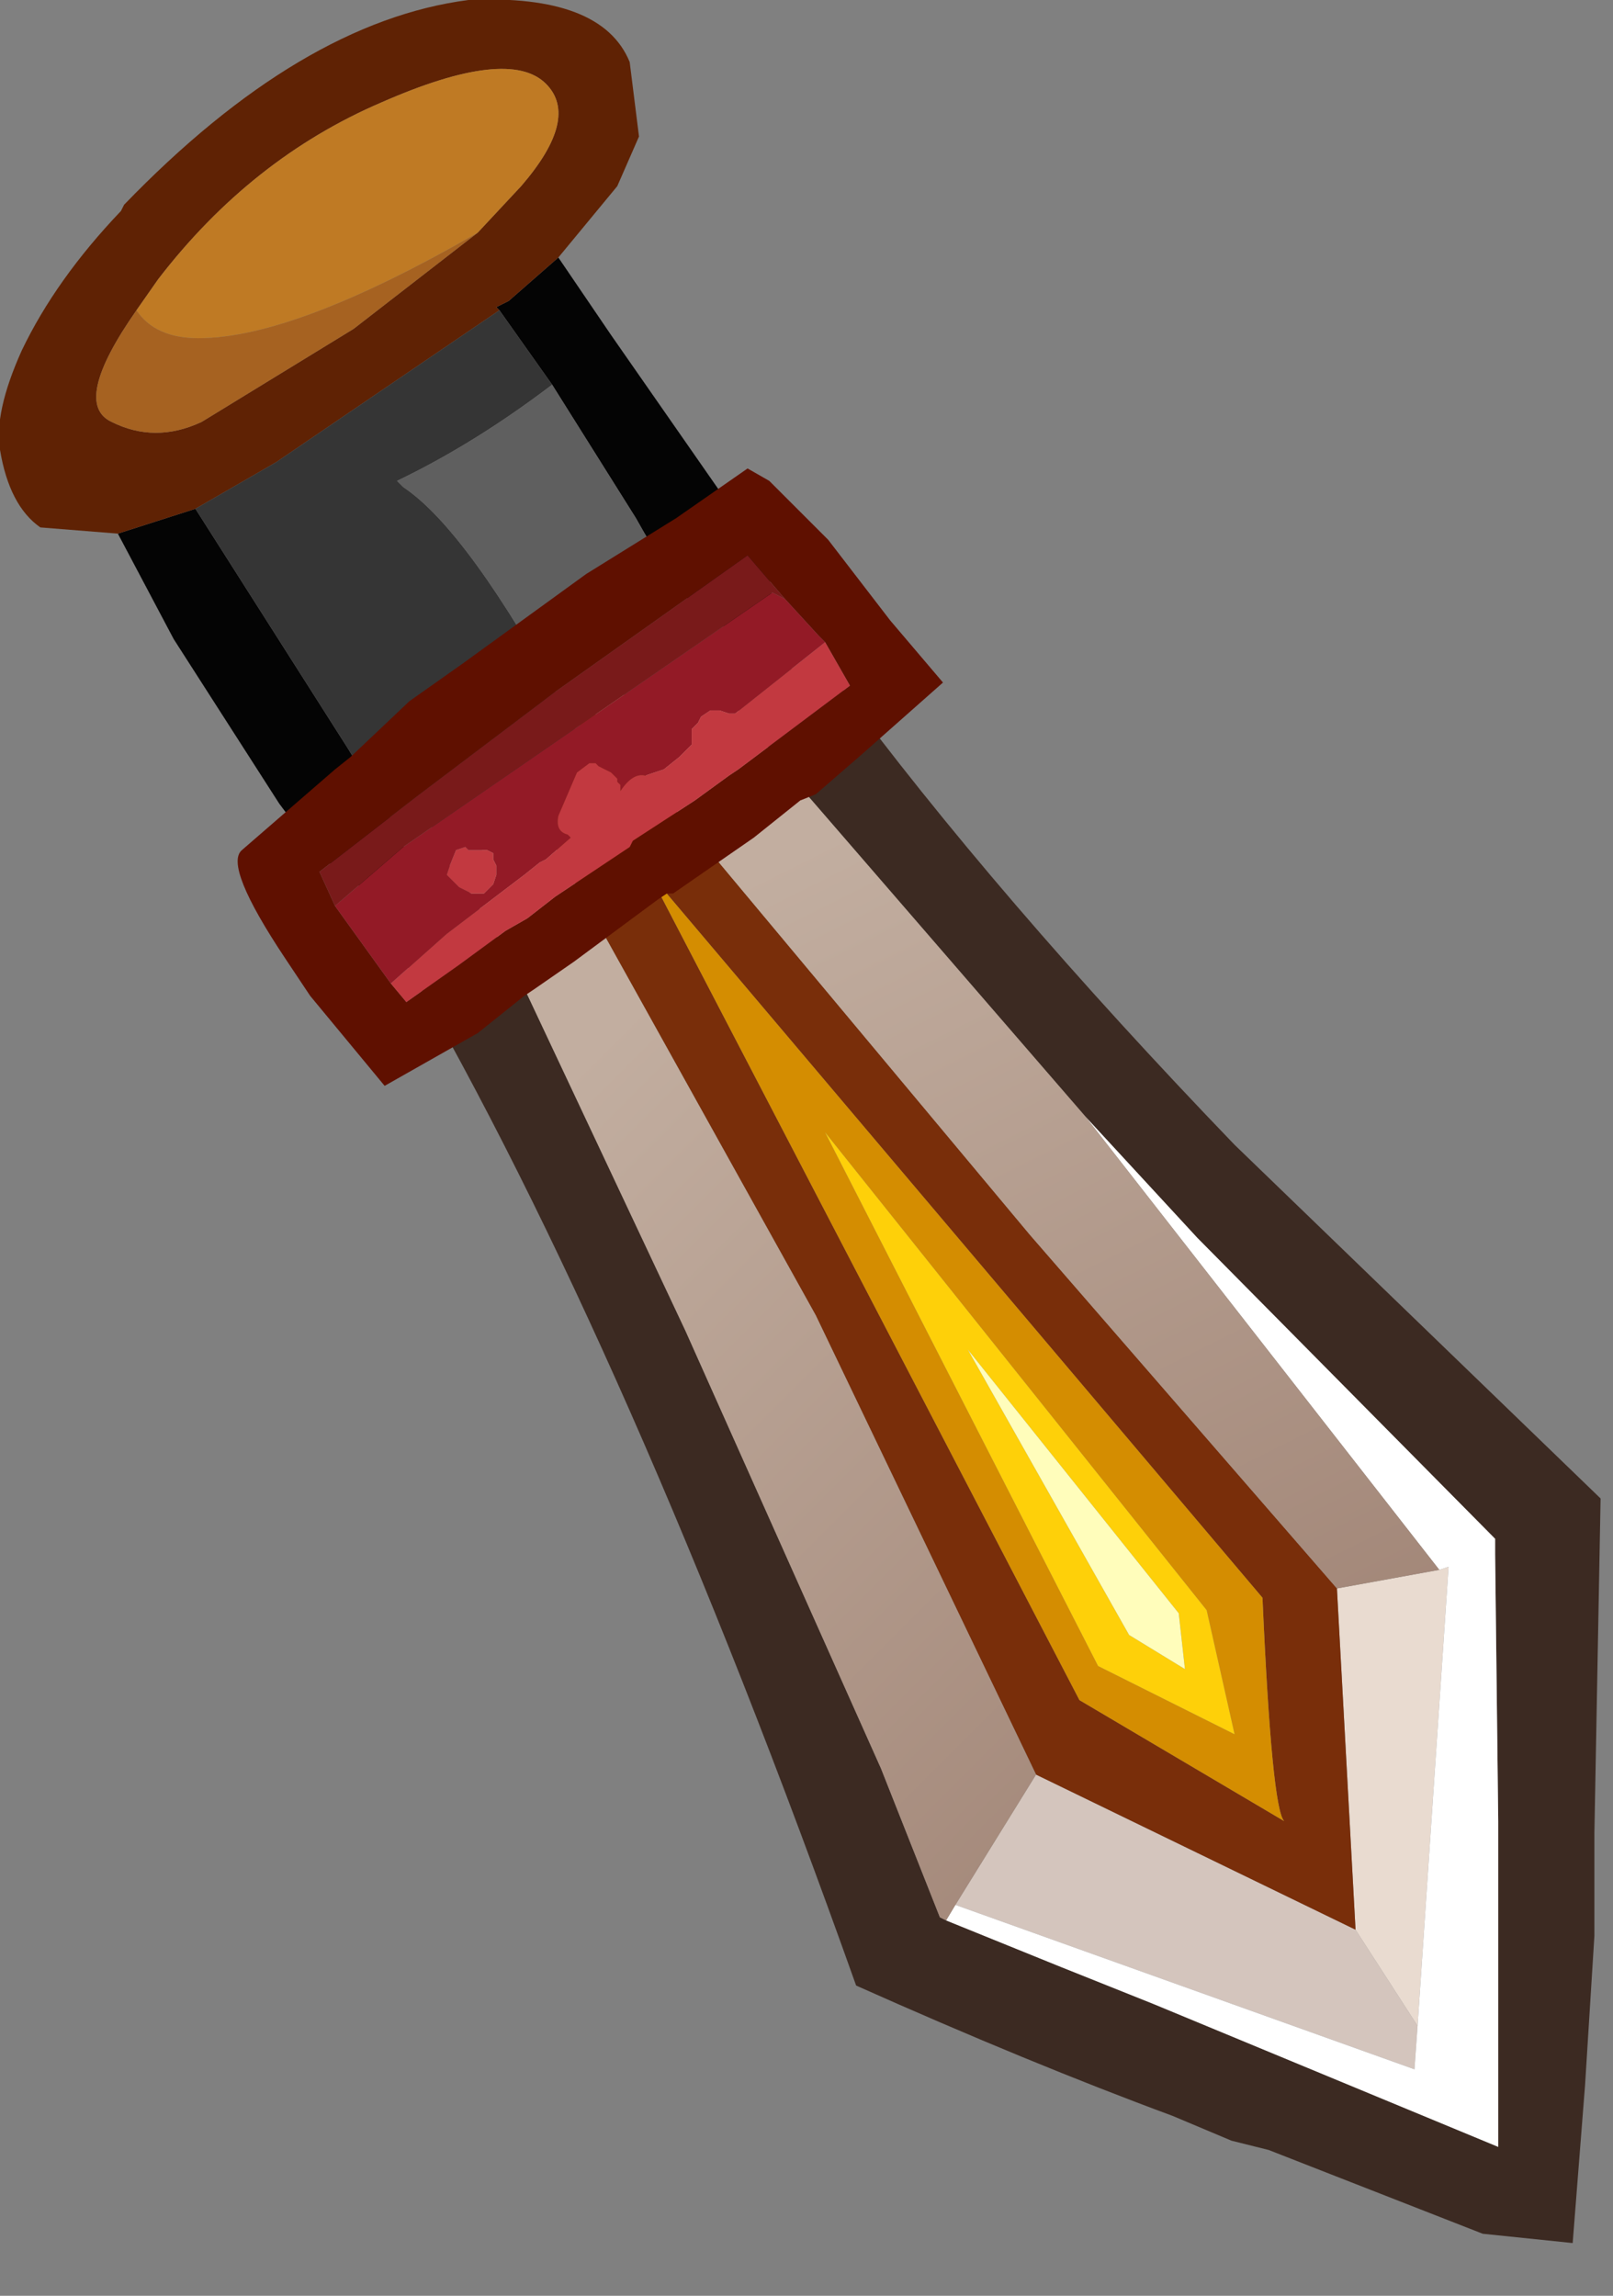 <?xml version="1.0" encoding="utf-8"?>
<svg version="1.1" id="Layer_1"
xmlns="http://www.w3.org/2000/svg"
xmlns:xlink="http://www.w3.org/1999/xlink"
xmlns:author="http://www.sothink.com"
width="26px" height="37px"
xml:space="preserve">
<rect width="100%" height="100%" fill="#808080" stroke="none"/>
<g id="1217" transform="matrix(1, 0, 0, 1, 0, -0.05)">
<path style="fill:#040404;fill-opacity:1" d="M8.05,5.05L8 5L8.2 4.9L9 4.2L9.85 5.45L11.8 8.25L11.9 8.4Q12.65 9.55 12.35 9.85L11.65 10.15Q11.2 10.1 10.25 8.4L8.9 6.25L8.05 5.05M5.6,12.1L6.4 13.4Q6.75 14.2 6.35 14.4Q5.75 14.65 4.65 13.2L4.5 13L2.8 10.35L1.9 8.65L3.15 8.25L5.6 12.1" />
<path style="fill:#5F2204;fill-opacity:1" d="M4.45,7.5L3.15 8.25L1.9 8.65L0.65 8.55Q0.15 8.2 0 7.3Q-0.1 6.7 0.35 5.7Q0.9 4.55 1.95 3.45L2 3.35Q4.85 0.4 7.55 0.05Q9.7 -0.05 10.15 1.05L10.3 2.25L9.95 3.05L9 4.2L8.2 4.9L8 5L8.05 5.05L4.45 7.5M1.8,6.85Q2.5 7.2 3.25 6.85L5.7 5.35L7.7 3.8L8.4 3.05Q9.35 1.95 8.8 1.4Q8.2 0.8 6.15 1.7Q4.05 2.6 2.55 4.55L2.2 5.05Q1.15 6.55 1.8 6.85" />
<path style="fill:#353535;fill-opacity:1" d="M6.4,13.4L5.6 12.1L3.15 8.25L4.45 7.5L8.05 5.05L8.9 6.25Q7.65 7.2 6.4 7.8L6.5 7.9Q7.55 8.6 9.15 11.55L9.65 12.55L9.5 12.6Q7.95 13.4 6.55 13.4L6.4 13.4" />
<path style="fill:#A66221;fill-opacity:1" d="M7.7,3.8L5.7 5.35L3.25 6.85Q2.5 7.2 1.8 6.85Q1.15 6.55 2.2 5.05Q2.5 5.5 3.2 5.5Q4.75 5.5 7.7 3.8" />
<path style="fill:#5F5F5F;fill-opacity:1" d="M9.65,12.55L9.15 11.55Q7.55 8.6 6.5 7.9L6.4 7.8Q7.65 7.2 8.9 6.25L10.25 8.4Q11.2 10.1 11.65 10.15Q11.3 11.6 9.65 12.55" />
<path style="fill:#BF7A24;fill-opacity:1" d="M3.2,5.5Q2.5 5.5 2.2 5.05L2.55 4.55Q4.05 2.6 6.15 1.7Q8.2 0.8 8.8 1.4Q9.35 1.95 8.4 3.05L7.7 3.8Q4.75 5.5 3.2 5.5" />
<path style="fill:#3C2A22;fill-opacity:1" d="M8.25,15.55L11.05 21.5L14.2 28.55L15.15 30.95L15.25 31L17.1 31.75L18.6 32.35L24.15 34.65L24.15 32.25L24.15 29.4L24.1 25.1L24.1 24.85L19.3 20L17.5 18.05L13 12.85L11.9 11.5Q11.2 10.25 13.5 11.05Q16.05 14.5 19.9 18.5L25.8 24.2L25.7 29.6L25.7 31.25L25.55 33.65L25.35 36.2L23.9 36.05L20.45 34.7L19.85 34.55L18.9 34.15Q16.6 33.3 13.8 32.05Q10.15 21.8 6.55 15.6Q6.75 13.35 7.4 14.15L8.25 15.55" />
<path style="fill:#D4C5BD;fill-opacity:1" d="M22.85,32.7L22.8 33.4L15.4 30.75L16.7 28.65L21.85 31.15L22.85 32.7" />
<path style="fill:#E9DBD0;fill-opacity:1" d="M22.85,32.7L21.85 31.15L21.55 25.65L23.2 25.35L23.35 25.3L22.85 32.7" />
<path style="fill:#FFFFFF;fill-opacity:1" d="M23.35,25.3L23.2 25.35L17.5 18.05L19.3 20L24.1 24.85L24.1 25.1L24.15 29.4L24.15 32.25L24.15 34.65L18.6 32.35L17.1 31.75L15.25 31L15.4 30.75L22.8 33.4L22.85 32.7L23.35 25.3" />
<path style="fill:#792E0A;fill-opacity:1" d="M21.85,31.15L16.7 28.65L13.15 21.25L8.45 12.8L9.15 12.25Q9.5 12 9.25 11.15L16.6 19.95L21.55 25.65L21.85 31.15M20.35,25.8L10.45 14.1L17.4 27.45L20.7 29.4Q20.5 29.2 20.35 25.8" />
<path style="fill:#D48D01;fill-opacity:1" d="M19.9,28L19.45 26L13.3 18.3L17.7 26.9L19.9 28M20.7,29.4L17.4 27.45L10.45 14.1L20.35 25.8Q20.5 29.2 20.7 29.4" />
<path style="fill:#FED009;fill-opacity:1" d="M19.1,26.95L19 26.05L15.6 21.8L18.2 26.4L19.1 26.95M17.7,26.9L13.3 18.3L19.45 26L19.9 28L17.7 26.9" />
<path style="fill:#FFFDBB;fill-opacity:1" d="M18.2,26.4L15.6 21.8L19 26.05L19.1 26.95L18.2 26.4" />
<linearGradient
id="LinearGradID_1525" gradientUnits="userSpaceOnUse" gradientTransform="matrix(-0.009, -0.012, 0.002, -0.001, 20.65, 23.4)" spreadMethod ="pad" x1="-819.2" y1="0" x2="819.2" y2="0" >
<stop  offset="0.004" style="stop-color:#917162;stop-opacity:1" />
<stop  offset="1" style="stop-color:#C2AEA0;stop-opacity:1" />
</linearGradient>
<path style="fill:url(#LinearGradID_1525) " d="M23.2,25.35L21.55 25.65L16.6 19.95L9.25 11.15L11.7 11.45L11.9 11.5L13 12.85L17.5 18.05L23.2 25.35" />
<linearGradient
id="LinearGradID_1526" gradientUnits="userSpaceOnUse" gradientTransform="matrix(-0.007, -0.014, 0.001, -0.001, 15.25, 28.45)" spreadMethod ="pad" x1="-819.2" y1="0" x2="819.2" y2="0" >
<stop  offset="0.004" style="stop-color:#917162;stop-opacity:1" />
<stop  offset="1" style="stop-color:#C2AEA0;stop-opacity:1" />
</linearGradient>
<path style="fill:url(#LinearGradID_1526) " d="M15.25,31L15.15 30.95L14.2 28.55L11.05 21.5L8.25 15.55L7.4 14.15L8 13.5L8.45 12.8L13.15 21.25L16.7 28.65L15.4 30.75L15.25 31" />
<path style="fill:#5F1000;fill-opacity:1" d="M12.4,7.8L13.35 8.75L14.35 10.05L15.2 11.05L13.9 12.2L13.15 12.85L12.9 12.95L12.15 13.55L10.85 14.45L10.75 14.45L10.6 14.55L9.25 15.55L8.6 16L8.45 16.1L7.7 16.7L6.2 17.55L5 16.1L4.6 15.5Q3.6 14 3.9 13.75L5.4 12.45L5.65 12.25L6.6 11.35L7.45 10.75L9.45 9.3L10.9 8.4L12.05 7.6L12.4 7.8M6.55,16.2L7.4 15.6L8.15 15.05L8.5 14.85L8.95 14.5L10 13.8L10.15 13.7L10.2 13.6L11.2 12.95L11.75 12.55L11.9 12.45L13.7 11.1L13.3 10.4L13.2 10.3L12.65 9.7L12.05 9L8.95 11.2L6.7 12.9L5.15 14.1L5.4 14.65L6.3 15.9L6.55 16.2" />
<path style="fill:#931A26;fill-opacity:1" d="M13.2,10.3L13.3 10.4L11.85 11.55L11.75 11.55L11.6 11.5L11.5 11.5L11.45 11.5L11.3 11.6L11.25 11.7L11.15 11.8L11.15 12L11.15 12.05L10.95 12.25L10.7 12.45L10.55 12.5L10.4 12.55Q10.2 12.5 10 12.8L10 12.7L9.95 12.65L9.95 12.6L9.85 12.5L9.75 12.45L9.65 12.4L9.6 12.35L9.5 12.35L9.3 12.5L9 13.2Q8.95 13.45 9.15 13.5L9.2 13.55L8.8 13.9L8.7 13.95L8.45 14.15L7.2 15.1L6.3 15.9L5.4 14.65L6.5 13.7L12.45 9.6L12.65 9.7L13.2 10.3M7.7,13.75L7.55 13.75L7.5 13.7L7.35 13.75L7.25 14L7.2 14.15L7.4 14.35L7.6 14.45L7.8 14.45L7.85 14.4L7.95 14.3L8 14.15L8 14L7.95 13.9L7.95 13.8L7.85 13.75L7.7 13.75" />
<path style="fill:#791A1A;fill-opacity:1" d="M5.15,14.1L6.7 12.9L8.95 11.2L12.05 9L12.65 9.7L12.45 9.6L6.5 13.7L5.4 14.65L5.15 14.1" />
<path style="fill:#C23940;fill-opacity:1" d="M6.3,15.9L7.2 15.1L8.45 14.15L8.7 13.95L8.8 13.9L9.2 13.55L9.15 13.5Q8.95 13.45 9 13.2L9.3 12.5L9.5 12.35L9.6 12.35L9.65 12.4L9.75 12.45L9.85 12.5L9.95 12.6L9.95 12.65L10 12.7L10 12.8Q10.2 12.5 10.4 12.55L10.55 12.5L10.7 12.45L10.95 12.25L11.15 12.05L11.15 12L11.15 11.8L11.25 11.7L11.3 11.6L11.45 11.5L11.5 11.5L11.6 11.5L11.75 11.55L11.85 11.55L13.3 10.4L13.7 11.1L11.9 12.45L11.75 12.55L11.2 12.95L10.2 13.6L10.15 13.7L10 13.8L8.95 14.5L8.5 14.85L8.15 15.05L7.4 15.6L6.55 16.2L6.3 15.9M7.85,13.75L7.95 13.8L7.95 13.9L8 14L8 14.15L7.95 14.3L7.85 14.4L7.8 14.45L7.6 14.45L7.4 14.35L7.2 14.15L7.25 14L7.35 13.75L7.5 13.7L7.55 13.75L7.7 13.75L7.85 13.75" />
</g>
</svg>
